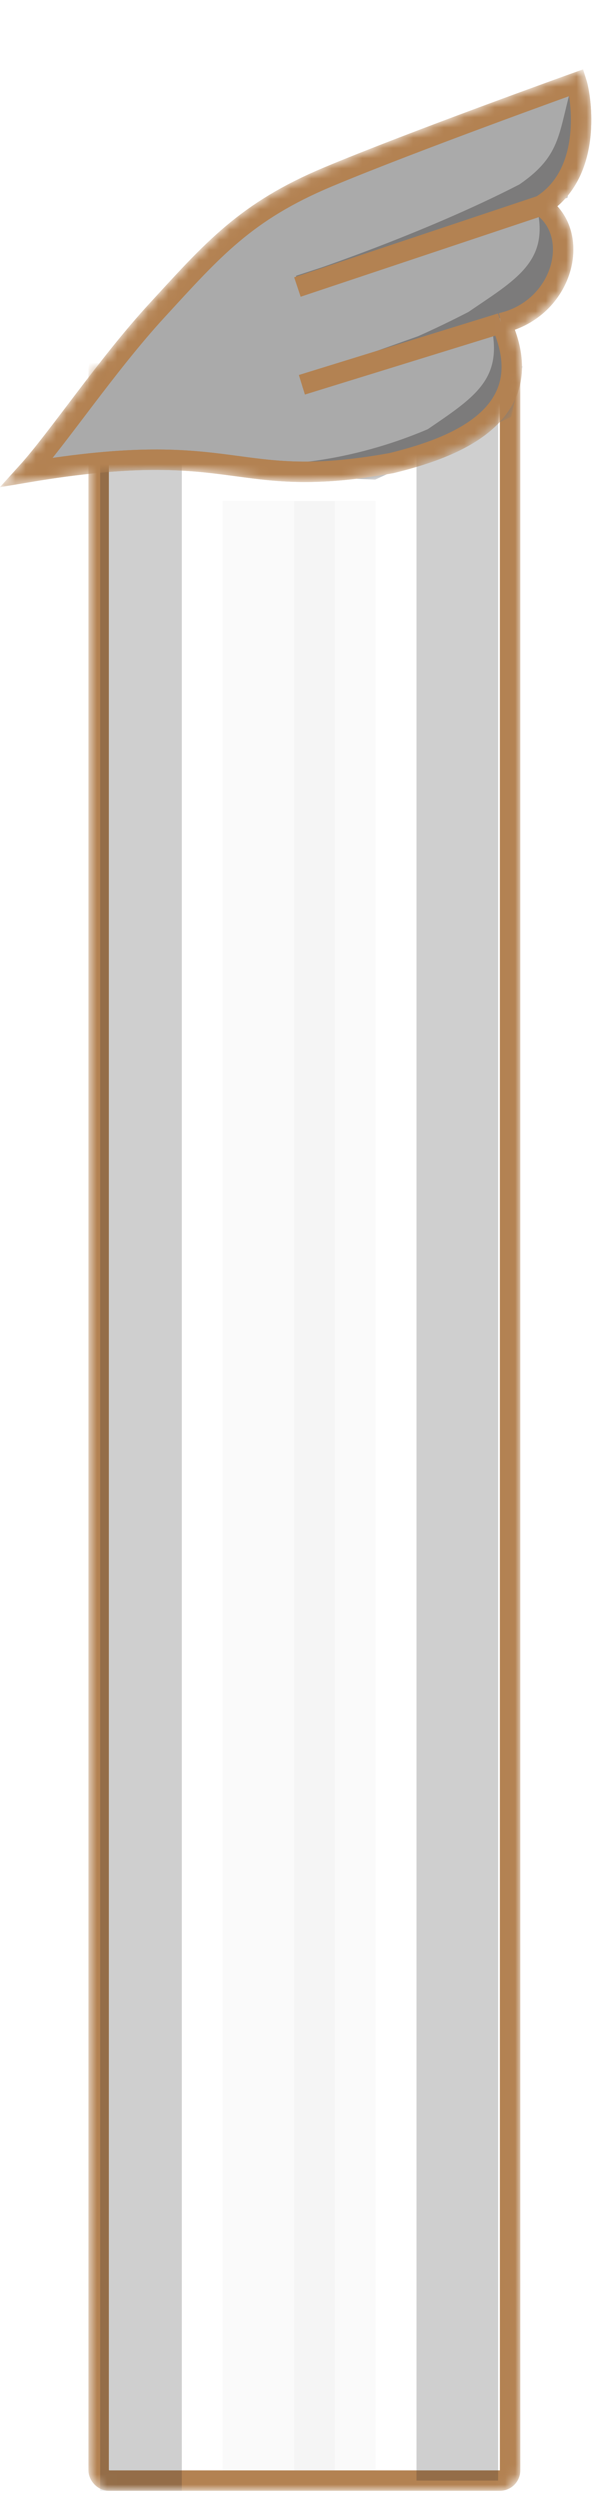 <svg width="59" height="245" viewBox="0 0 59 245" fill="none" xmlns="http://www.w3.org/2000/svg">
<mask id="mask0_6_207" style="mask-type:alpha" maskUnits="userSpaceOnUse" x="8" y="36" width="43" height="209">
<rect x="8.669" y="36" width="42.324" height="208.092" rx="2" fill="#1F1010"/>
</mask>
<g mask="url(#mask0_6_207)">
<g filter="url(#filter0_f_6_207)">
<rect x="21.819" y="49.092" width="15" height="193" fill="#D9D9D9" fill-opacity="0.11"/>
</g>
<g filter="url(#filter1_f_6_207)">
<path d="M28.819 49.092H32.819V242.092H28.819V49.092Z" fill="#D9D9D9" fill-opacity="0.11"/>
</g>
<rect x="9.669" y="35.236" width="40.324" height="207.855" rx="1" stroke="#B38252" stroke-width="2"/>
<g filter="url(#filter2_f_6_207)">
<rect x="9.818" y="36.092" width="8" height="208" fill="#262626" fill-opacity="0.22"/>
</g>
<g filter="url(#filter3_f_6_207)">
<rect x="40.819" y="35.092" width="8" height="208" fill="#262626" fill-opacity="0.22"/>
</g>
</g>
<mask id="mask1_6_207" style="mask-type:alpha" maskUnits="userSpaceOnUse" x="0" y="6" width="58" height="42">
<path d="M56.503 8.094C56.503 8.094 40.401 13.877 32.134 17.345C24.071 20.727 20.863 24.456 15.374 30.433C10.479 35.763 5.664 42.963 2.669 46.277C23.616 42.754 22.643 48.237 38.392 45.376C43.706 44.056 53.337 41.014 49.112 31.668C55.243 30.267 57.085 22.902 53.028 20.146C58.135 16.98 56.961 9.533 56.503 8.094Z" fill="#AAAAAA"/>
<path d="M53.028 20.146C58.135 16.98 56.961 9.533 56.503 8.094C56.503 8.094 40.401 13.877 32.134 17.345C24.071 20.727 20.863 24.456 15.374 30.433C10.479 35.763 5.664 42.963 2.669 46.277C23.616 42.754 22.643 48.237 38.392 45.376C43.706 44.056 53.337 41.014 49.112 31.668M53.028 20.146L29.152 28.127M53.028 20.146C57.085 22.902 55.243 30.267 49.112 31.668M49.112 31.668L29.591 37.706" stroke="#B38252" stroke-width="2"/>
</mask>
<g mask="url(#mask1_6_207)">
<path d="M56.503 8.094C56.503 8.094 40.401 13.877 32.134 17.345C24.071 20.727 20.863 24.456 15.374 30.433C10.479 35.763 5.664 42.963 2.669 46.277C23.616 42.754 22.643 48.237 38.392 45.376C43.706 44.056 53.337 41.014 49.112 31.668C55.243 30.267 57.085 22.902 53.028 20.146C58.135 16.98 56.961 9.533 56.503 8.094Z" fill="#AAAAAA"/>
<path d="M53.028 20.146C58.135 16.98 56.961 9.533 56.503 8.094C56.503 8.094 40.401 13.877 32.134 17.345C24.071 20.727 20.863 24.456 15.374 30.433C10.479 35.763 5.664 42.963 2.669 46.277C23.616 42.754 22.643 48.237 38.392 45.376C43.706 44.056 53.337 41.014 49.112 31.668M53.028 20.146L29.152 28.127M53.028 20.146C57.085 22.902 55.243 30.267 49.112 31.668M49.112 31.668L29.591 37.706" stroke="#B38252" stroke-width="2"/>
<g filter="url(#filter4_f_6_207)">
<path d="M56.669 8L55.169 19L31.658 26.686C30.158 27.208 29.235 27.5 29.169 27.5L31.658 26.686C35.769 25.256 44.209 22.1 51.169 18.5C55.652 15.425 55.169 13 56.669 8Z" fill="#7C7B7B"/>
<path d="M29.169 27.5L55.169 19L56.669 8C55.169 13 55.652 15.425 51.169 18.5C41.669 23.413 29.415 27.5 29.169 27.5Z" stroke="#7C7B7B"/>
</g>
<g filter="url(#filter5_f_6_207)">
<path d="M41.169 33.411C34.378 36.45 29.869 37.5 29.669 37.5L41.169 33.411C42.724 32.715 44.399 31.916 46.169 31C50.652 27.925 54.336 26 53.169 20.5L54.669 24.5L53.669 29L41.169 33.411Z" fill="#7C7B7B"/>
<path d="M29.669 37.5C29.915 37.5 36.669 35.913 46.169 31C50.652 27.925 54.336 26 53.169 20.5L54.669 24.5L53.669 29L41.169 33.411L29.669 37.5Z" stroke="#7C7B7B"/>
</g>
<g filter="url(#filter6_f_6_207)">
<path d="M42.169 42.5C33.169 46.341 25.915 46 25.669 46L36.669 46.5L49.669 40.5L50.669 36L48.669 32C49.836 37.5 46.652 39.425 42.169 42.5Z" fill="#7C7B7B"/>
<path d="M42.169 42.5C33.169 46.341 25.915 46 25.669 46L36.669 46.5L49.669 40.5L50.669 36L48.669 32C49.836 37.5 46.652 39.425 42.169 42.5Z" stroke="#7C7B7B"/>
</g>
<path d="M53.028 20.146C58.135 16.98 56.961 9.533 56.503 8.094C56.503 8.094 40.401 13.877 32.134 17.345C24.071 20.727 20.863 24.456 15.374 30.433C10.479 35.763 5.664 42.963 2.669 46.277C23.616 42.754 22.643 48.237 38.392 45.376C43.706 44.056 53.337 41.014 49.112 31.668M53.028 20.146L29.152 28.127M53.028 20.146C57.085 22.902 55.243 30.267 49.112 31.668M49.112 31.668L29.591 37.706" stroke="#B38252" stroke-width="2"/>
</g>
<defs>
<filter id="filter0_f_6_207" x="17.819" y="45.092" width="23" height="201" filterUnits="userSpaceOnUse" color-interpolation-filters="sRGB">
<feFlood flood-opacity="0" result="BackgroundImageFix"/>
<feBlend mode="normal" in="SourceGraphic" in2="BackgroundImageFix" result="shape"/>
<feGaussianBlur stdDeviation="2" result="effect1_foregroundBlur_6_207"/>
</filter>
<filter id="filter1_f_6_207" x="24.819" y="45.092" width="12" height="201" filterUnits="userSpaceOnUse" color-interpolation-filters="sRGB">
<feFlood flood-opacity="0" result="BackgroundImageFix"/>
<feBlend mode="normal" in="SourceGraphic" in2="BackgroundImageFix" result="shape"/>
<feGaussianBlur stdDeviation="2" result="effect1_foregroundBlur_6_207"/>
</filter>
<filter id="filter2_f_6_207" x="5.818" y="32.092" width="16" height="216" filterUnits="userSpaceOnUse" color-interpolation-filters="sRGB">
<feFlood flood-opacity="0" result="BackgroundImageFix"/>
<feBlend mode="normal" in="SourceGraphic" in2="BackgroundImageFix" result="shape"/>
<feGaussianBlur stdDeviation="2" result="effect1_foregroundBlur_6_207"/>
</filter>
<filter id="filter3_f_6_207" x="36.819" y="31.092" width="16" height="216" filterUnits="userSpaceOnUse" color-interpolation-filters="sRGB">
<feFlood flood-opacity="0" result="BackgroundImageFix"/>
<feBlend mode="normal" in="SourceGraphic" in2="BackgroundImageFix" result="shape"/>
<feGaussianBlur stdDeviation="2" result="effect1_foregroundBlur_6_207"/>
</filter>
<filter id="filter4_f_6_207" x="27.014" y="5.856" width="32.151" height="24.144" filterUnits="userSpaceOnUse" color-interpolation-filters="sRGB">
<feFlood flood-opacity="0" result="BackgroundImageFix"/>
<feBlend mode="normal" in="SourceGraphic" in2="BackgroundImageFix" result="shape"/>
<feGaussianBlur stdDeviation="1" result="effect1_foregroundBlur_6_207"/>
</filter>
<filter id="filter5_f_6_207" x="27.502" y="18.324" width="29.688" height="21.676" filterUnits="userSpaceOnUse" color-interpolation-filters="sRGB">
<feFlood flood-opacity="0" result="BackgroundImageFix"/>
<feBlend mode="normal" in="SourceGraphic" in2="BackgroundImageFix" result="shape"/>
<feGaussianBlur stdDeviation="1" result="effect1_foregroundBlur_6_207"/>
</filter>
<filter id="filter6_f_6_207" x="23.647" y="29.776" width="29.549" height="19.229" filterUnits="userSpaceOnUse" color-interpolation-filters="sRGB">
<feFlood flood-opacity="0" result="BackgroundImageFix"/>
<feBlend mode="normal" in="SourceGraphic" in2="BackgroundImageFix" result="shape"/>
<feGaussianBlur stdDeviation="1" result="effect1_foregroundBlur_6_207"/>
</filter>
</defs>
</svg>
